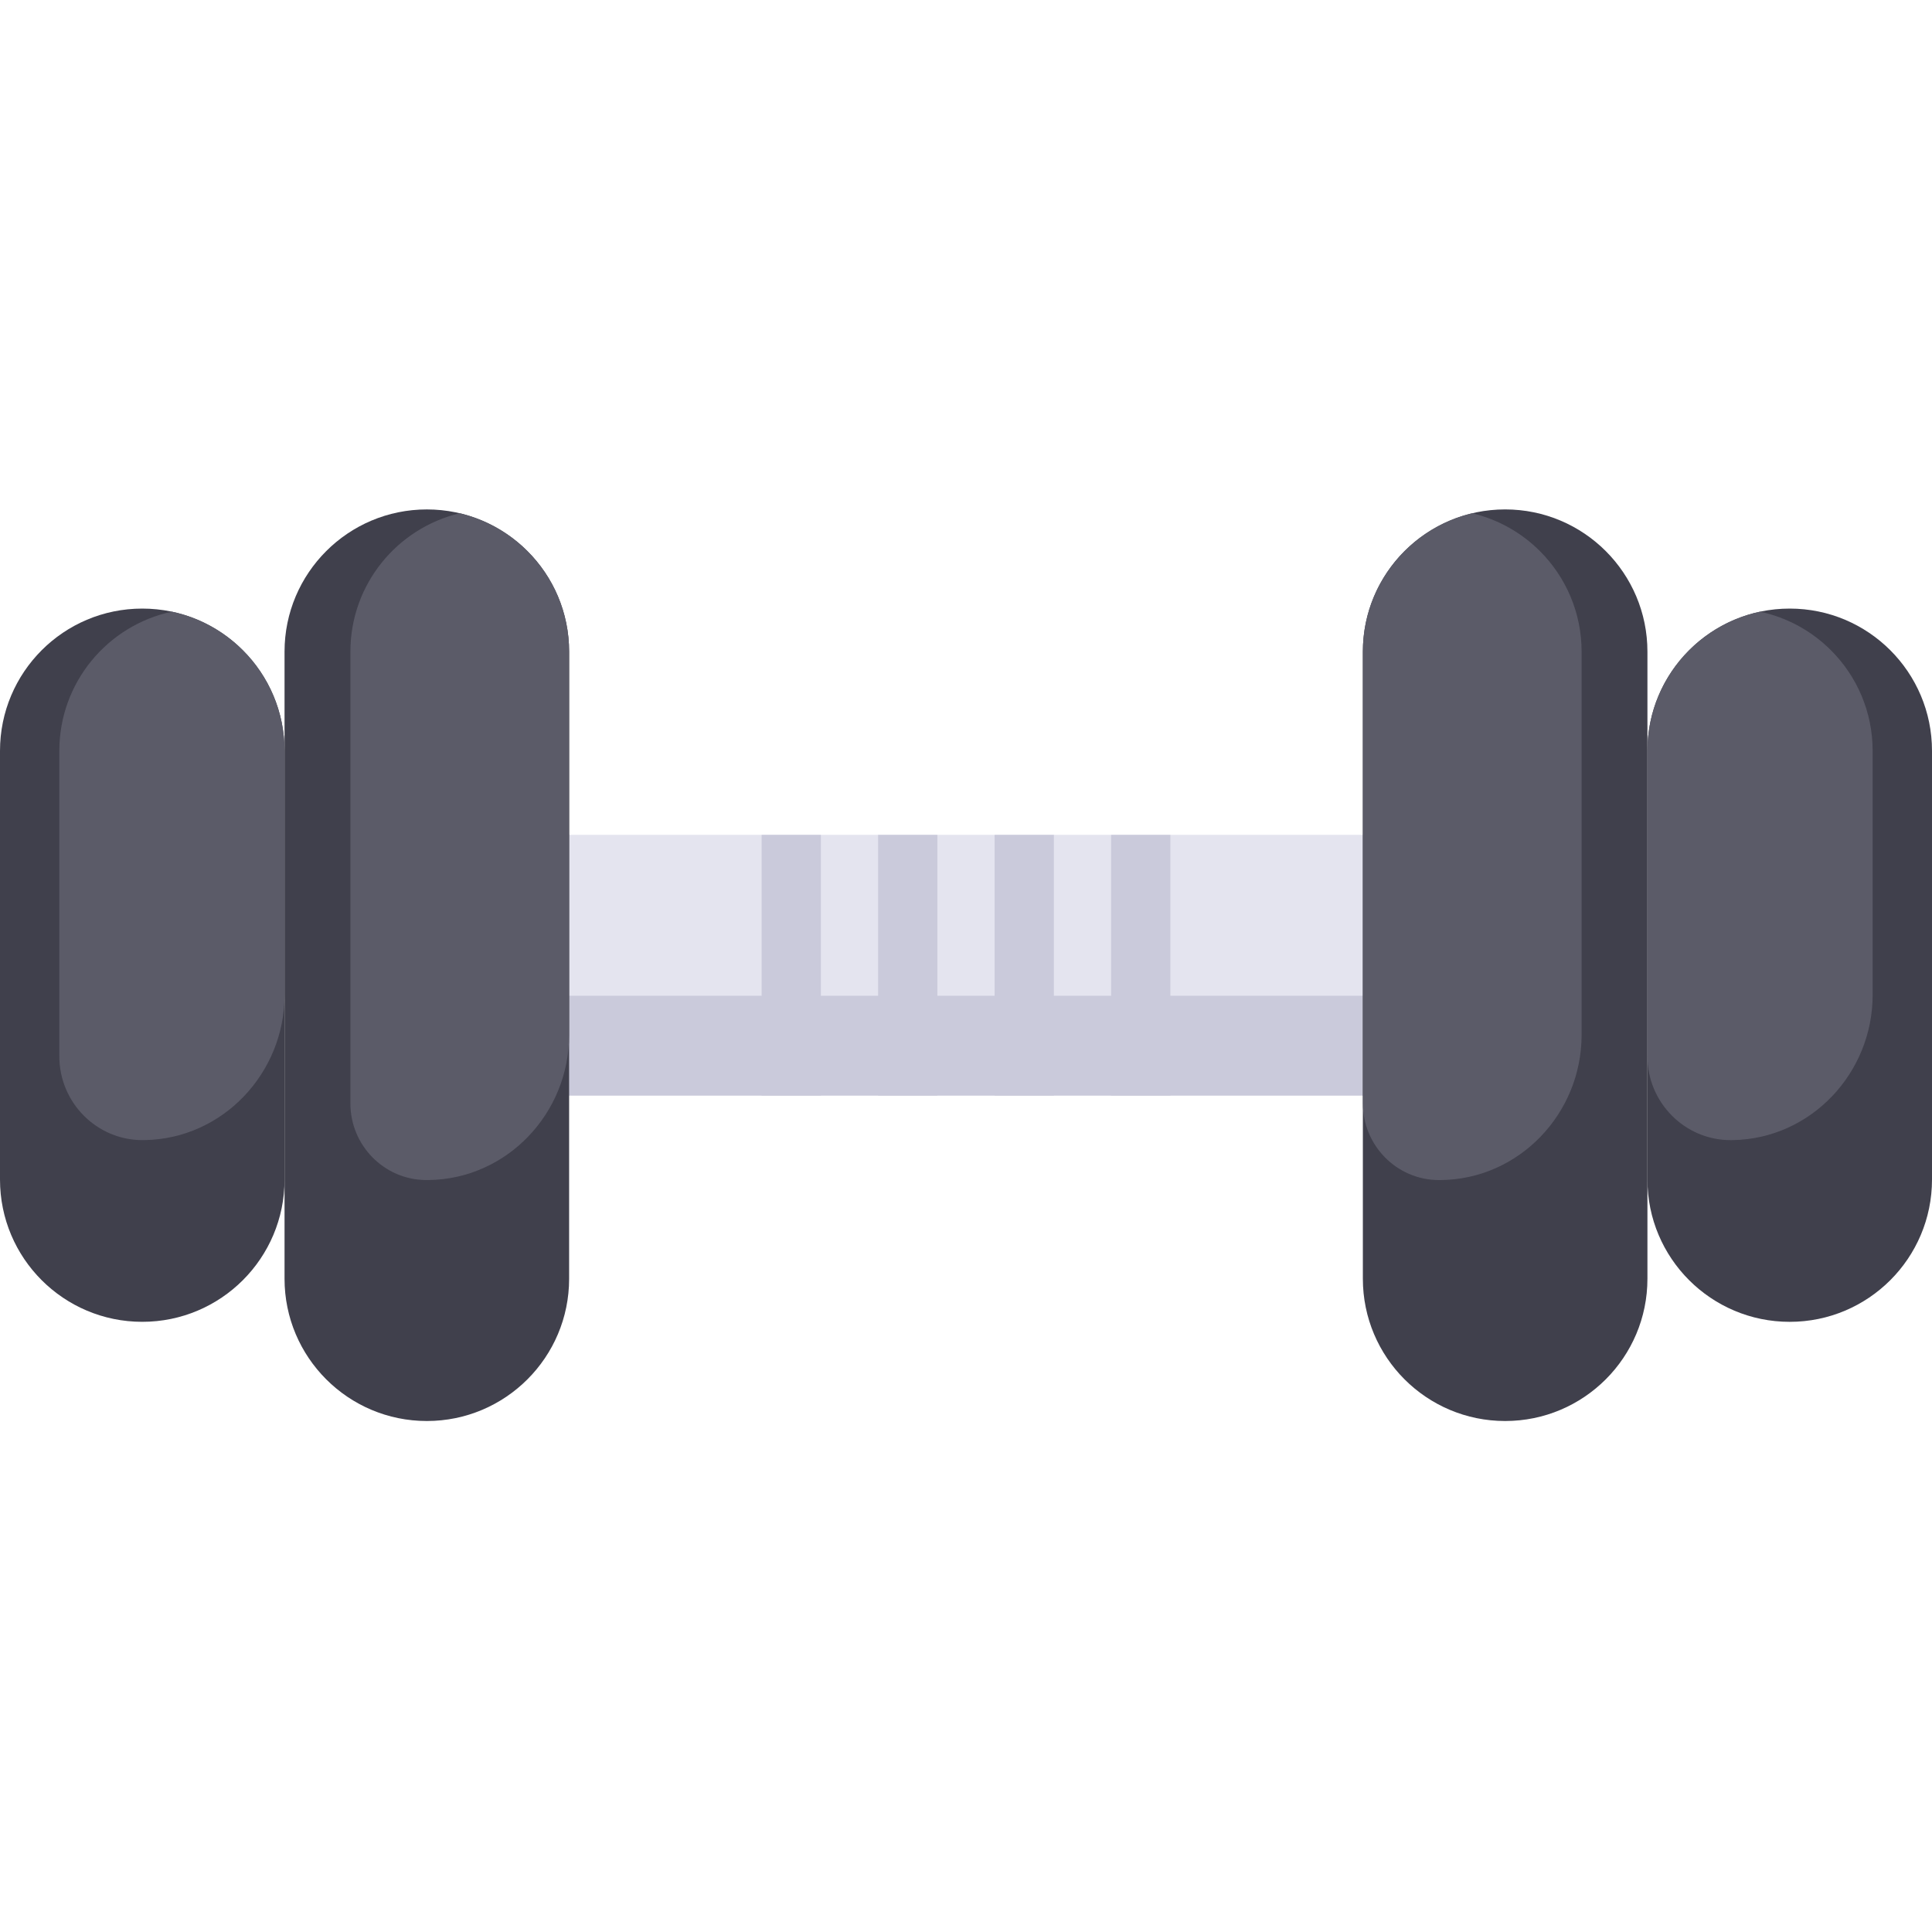 <svg height="512pt" viewBox="0 -135 512 512" width="512pt" xmlns="http://www.w3.org/2000/svg"><path d="m75.406 63.992v113.605c0 20.824-16.875 37.699-37.707 37.699-20.824 0-37.699-16.875-37.699-37.699v-113.605c0-20.824 16.875-37.711 37.699-37.711 10.414 0 19.836 4.219 26.664 11.047 6.824 6.824 11.043 16.246 11.043 26.664zm0 0" fill="#40404c"/><path d="m75.406 63.992v64.684c0 20.672-16.316 38.07-36.98 38.457-.203.004-.406.008-.609.008-12.219.039-22.094-9.984-22.094-22.203v-80.945c0-18.133 12.793-33.27 29.836-36.895 7.266 1.539 13.746 5.172 18.805 10.23 6.824 6.824 11.043 16.246 11.043 26.664zm0 0" fill="#5b5b68"/><path d="m123.602 86.246h264.793v69.09h-264.793zm0 0" fill="#e4e4ef"/><path d="m123.602 128.883h264.793v26.453h-264.793zm0 0" fill="#cacadb"/><path d="m150.824 37.703v166.172c0 20.824-16.887 37.707-37.707 37.707-20.824 0-37.711-16.883-37.711-37.707v-166.172c0-20.82 16.887-37.699 37.711-37.699 10.414 0 19.836 4.219 26.664 11.047 6.824 6.812 11.043 16.246 11.043 26.652zm0 0" fill="#40404c"/><path d="m150.824 37.703v101.566c0 20.809-16.539 38.254-37.344 38.453-.195 0-.391 0-.582 0-11.109-.062-20.039-9.195-20.039-20.305v-119.715c0-17.816 12.363-32.746 28.988-36.684 6.91 1.645 13.074 5.172 17.934 10.031 6.824 6.812 11.043 16.246 11.043 26.652zm0 0" fill="#5b5b68"/><path d="m398.879 0c-20.824 0-37.707 16.883-37.707 37.707v166.168c0 20.824 16.883 37.707 37.707 37.707 20.824 0 37.707-16.883 37.707-37.707v-166.168c0-20.824-16.879-37.707-37.707-37.707zm0 0" fill="#40404c"/><path d="m419.141 37.707v101.566c0 20.809-16.539 38.254-37.344 38.453-.195 0-.391 0-.582 0-11.113-.062-20.039-9.199-20.039-20.309v-119.711c0-17.816 12.363-32.746 28.988-36.684 6.906 1.645 13.074 5.172 17.934 10.031 6.824 6.812 11.043 16.246 11.043 26.652zm0 0" fill="#5b5b68"/><path d="m474.293 26.281c-20.824 0-37.707 16.883-37.707 37.707v113.605c0 20.824 16.883 37.707 37.707 37.707s37.707-16.883 37.707-37.707v-113.605c0-20.824-16.883-37.707-37.707-37.707zm0 0" fill="#40404c"/><path d="m496.27 63.992v64.688c0 20.668-16.316 38.07-36.98 38.457-.203.004-.406.008-.609.008-12.219.035-22.094-9.988-22.094-22.203v-80.945c0-18.133 12.793-33.27 29.836-36.895 7.266 1.539 13.746 5.172 18.805 10.23 6.824 6.824 11.043 16.246 11.043 26.66zm0 0" fill="#5b5b68"/><g fill="#cacadb"><path d="m201.84 86.246h15.703v69.09h-15.703zm0 0"/><path d="m294.453 86.246h15.703v69.09h-15.703zm0 0"/><path d="m232.711 86.246h15.703v69.09h-15.703zm0 0"/><path d="m263.582 86.246h15.703v69.09h-15.703zm0 0"/></g></svg>